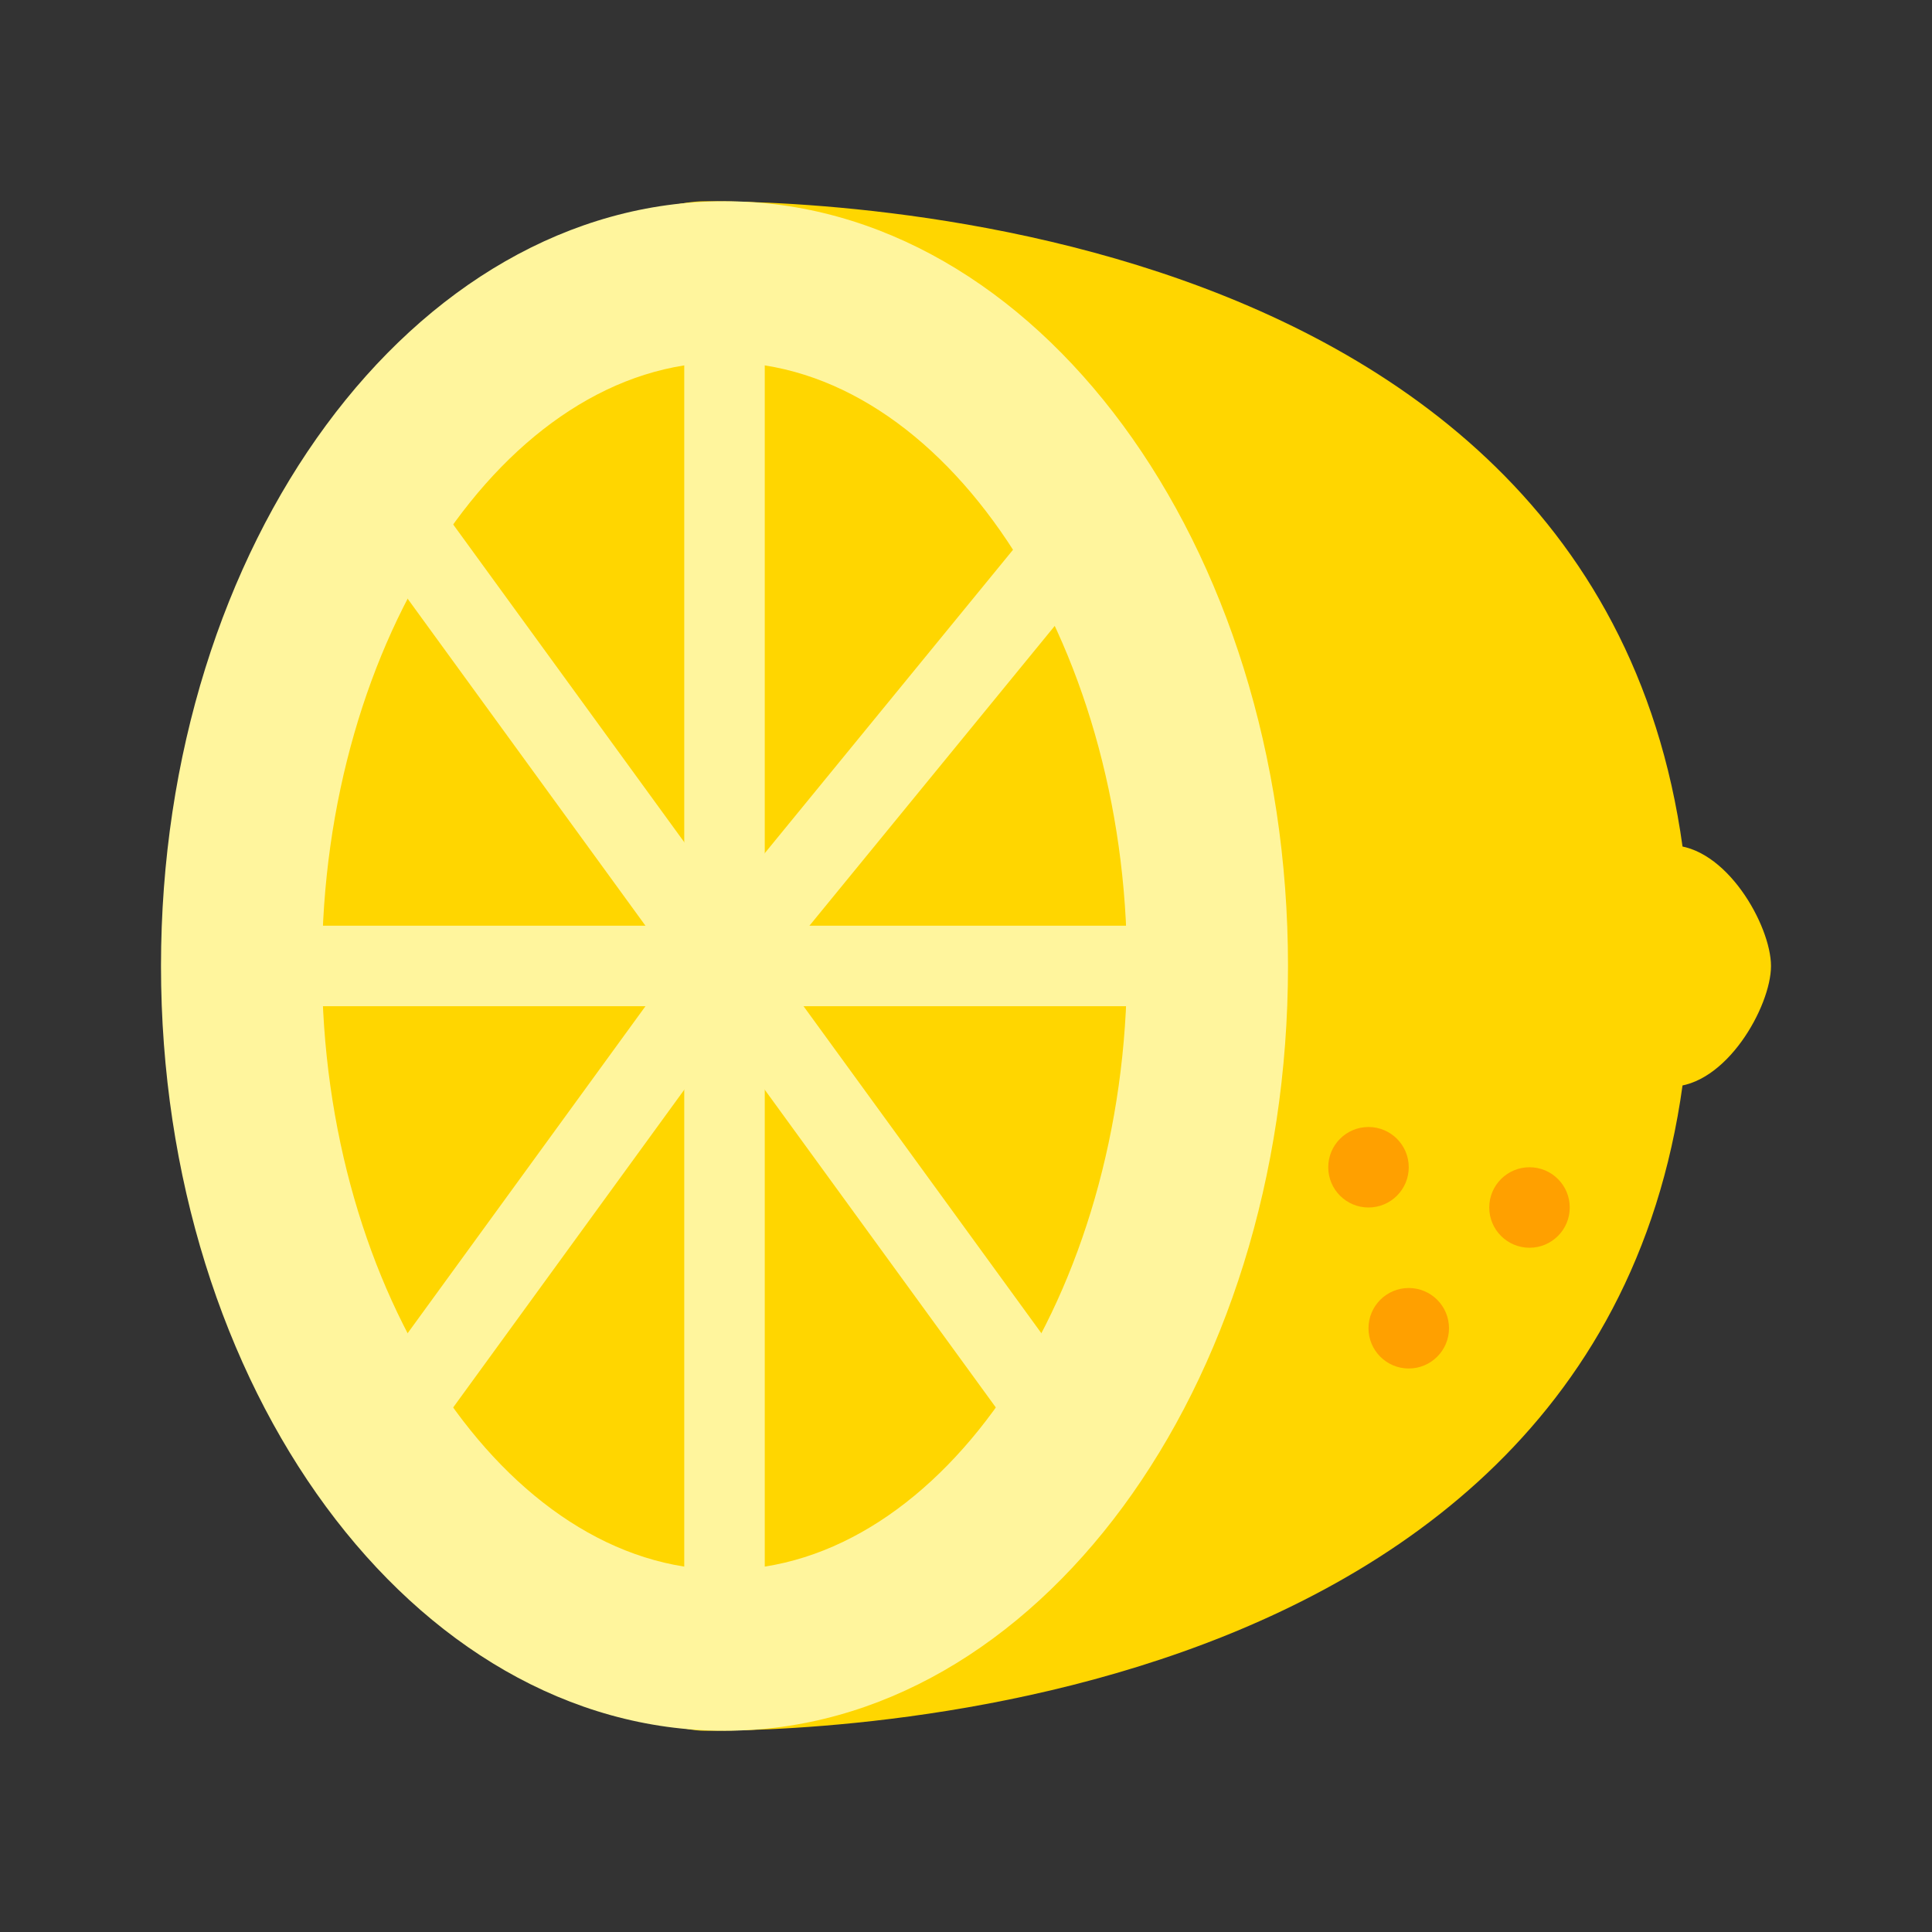 <?xml version="1.0" encoding="utf-8"?><!-- Generator: Adobe Illustrator 15.0.0, SVG Export Plug-In . SVG Version: 6.00 Build 0)  --><!DOCTYPE svg PUBLIC "-//W3C//DTD SVG 1.1//EN" "http://www.w3.org/Graphics/SVG/1.1/DTD/svg11.dtd"><svg xmlns="http://www.w3.org/2000/svg" xmlns:xlink="http://www.w3.org/1999/xlink" version="1.1" x="0px" y="0px" width="528" height="528" viewBox="0 0 48 48" enable-background="new 0 0 48 48" xml:space="preserve">
<rect x="0" y="0" width="48" height="48" fill="#333333" stroke="none"/>
<g>
	<path fill="#FFD600" d="M44,24c0,1-1.119,3-2.5,3S39,25.656,39,24s1.119-3,2.5-3S44,23,44,24z"/>
	<path fill="#FFD600" d="M42,24c0,19-22.567,19-24.5,19S6,39,6,24C6,8,15.567,5,17.5,5S42,5,42,24z"/>
</g>
<g>
	<g>
		<path fill="#FFF59D" d="M18,9c5.42,0,10,6.869,10,15s-4.58,15-10,15S8,32.131,8,24S12.58,9,18,9 M18,5C10.268,5,4,13.507,4,24    s6.268,19,14,19s14-8.507,14-19S25.732,5,18,5L18,5z"/>
	</g>
	<rect x="17" y="6.001" fill="#FFF59D" width="2" height="34"/>
	<rect x="6" y="22.999" fill="#FFF59D" width="24" height="2"/>
	<polyline fill="none" stroke="#FFF59D" stroke-width="2" points="27,12.999 18,23.999 10,12.999  "/>
	<polyline fill="none" stroke="#FFF59D" stroke-width="2" points="10,34.999 18,23.999 26,34.999  "/>
</g>
<g>
	<circle fill="#FFA000" cx="34" cy="29" r="1"/>
	<circle fill="#FFA000" cx="35" cy="33" r="1"/>
	<circle fill="#FFA000" cx="38" cy="30" r="1"/>
</g>
</svg>